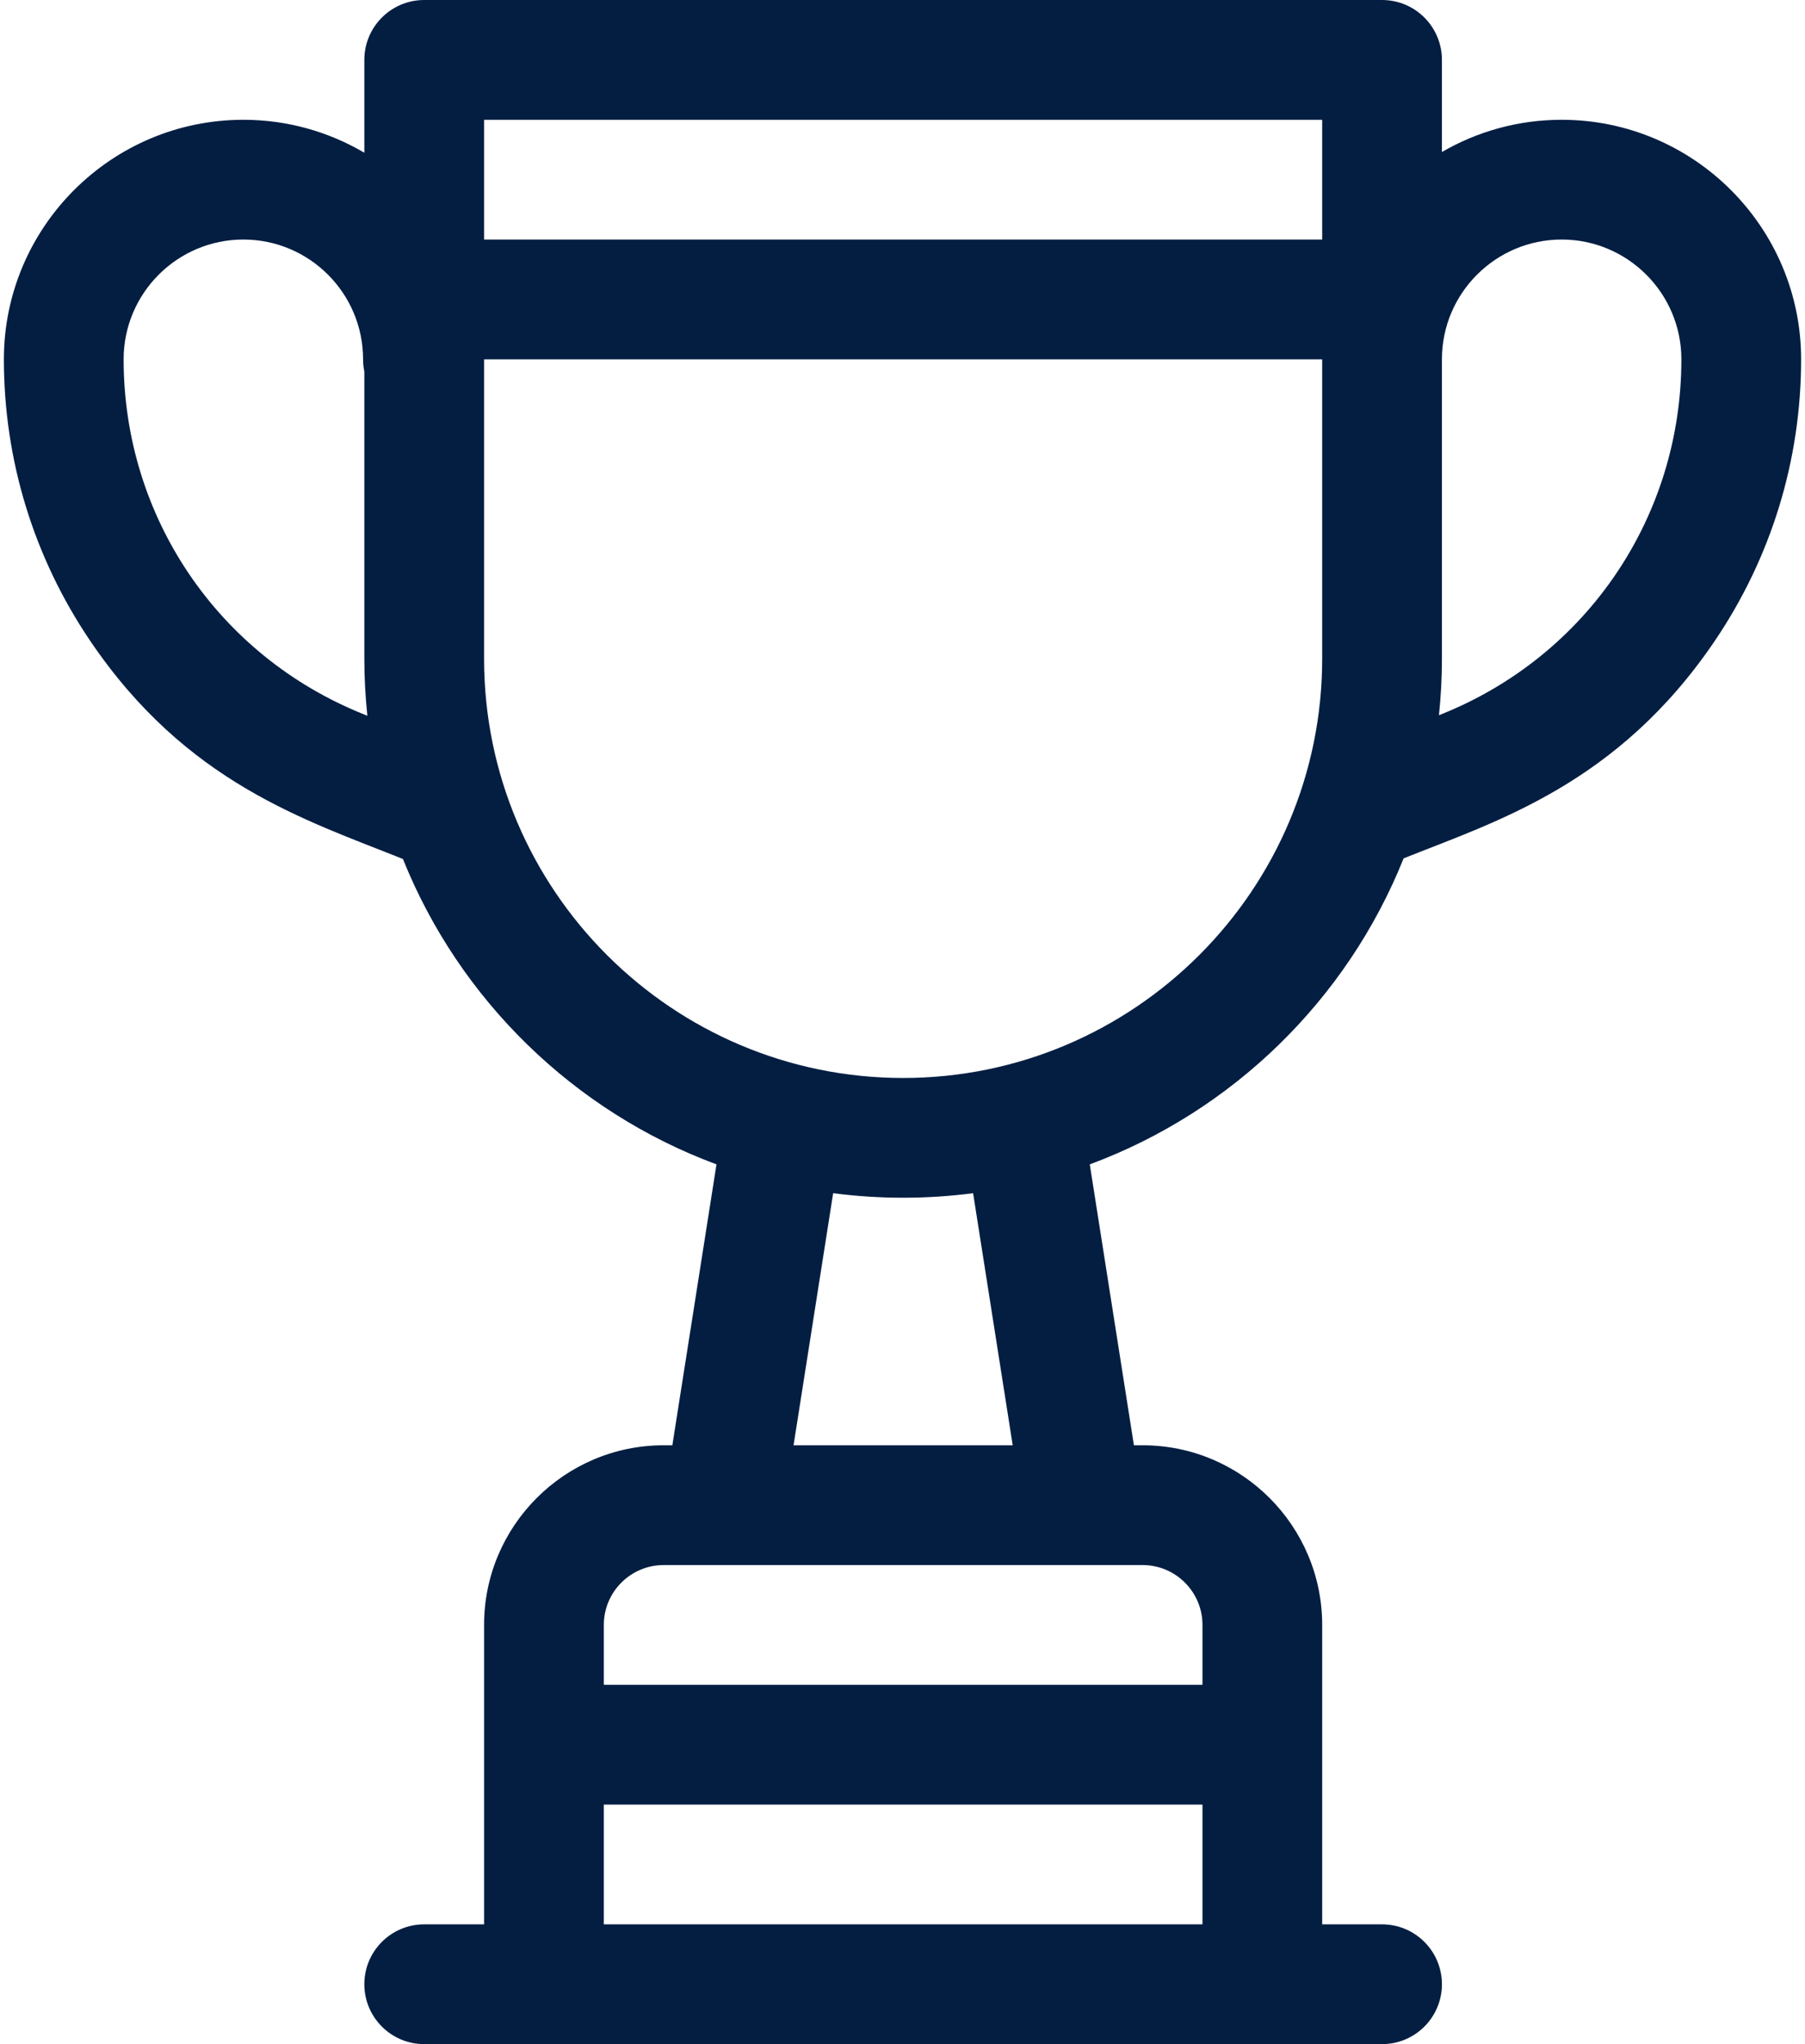 <svg width="53" height="60" viewBox="0 0 53 60" fill="none" xmlns="http://www.w3.org/2000/svg">
<path d="M45.855 3.516C44.574 3.516 43.374 3.861 42.339 4.462V1.758C42.339 0.787 41.552 0 40.581 0H12.456C11.485 0 10.698 0.787 10.698 1.758V4.483C9.655 3.869 8.441 3.516 7.146 3.516C3.268 3.516 0.114 6.67 0.114 10.547C0.114 13.504 0.991 16.361 2.648 18.81C5.471 22.979 8.951 24.061 11.831 25.213C13.492 29.348 16.85 32.625 21.038 34.177L19.742 42.422H19.488C16.58 42.422 14.214 44.788 14.214 47.695V56.484H12.456C11.485 56.484 10.698 57.271 10.698 58.242C10.698 59.213 11.485 60 12.456 60H40.581C41.552 60 42.339 59.213 42.339 58.242C42.339 57.271 41.552 56.484 40.581 56.484H38.823V47.695C38.823 44.788 36.458 42.422 33.55 42.422H33.295L31.999 34.177C36.194 32.623 39.556 29.339 41.214 25.195C43.934 24.107 47.501 23.022 50.352 18.81C52.01 16.361 52.886 13.504 52.886 10.547C52.886 6.67 49.732 3.516 45.855 3.516ZM10.685 20.968C6.399 19.254 3.63 15.163 3.63 10.547C3.63 8.608 5.207 7.031 7.146 7.031C9.084 7.031 10.661 8.608 10.661 10.547C10.661 10.671 10.674 10.791 10.698 10.907V19.336C10.698 19.901 10.729 20.459 10.787 21.009L10.685 20.968ZM35.308 56.484H17.73V52.969H35.308V56.484ZM33.55 45.938C34.519 45.938 35.308 46.726 35.308 47.695V49.453H17.73V47.695C17.73 46.726 18.518 45.938 19.488 45.938C20.441 45.938 31.313 45.938 33.55 45.938ZM23.301 42.422L24.464 35.023C25.137 35.111 25.823 35.156 26.519 35.156C27.215 35.156 27.901 35.111 28.573 35.023L29.736 42.422H23.301ZM38.823 19.336C38.823 26.121 33.303 31.641 26.519 31.641C19.734 31.641 14.214 26.121 14.214 19.336V10.547H38.823V19.336ZM38.823 7.031H14.214V3.516H38.823V7.031ZM42.315 20.968L42.252 20.993C42.309 20.448 42.339 19.895 42.339 19.336V10.547C42.339 8.608 43.916 7.031 45.855 7.031C47.793 7.031 49.37 8.608 49.37 10.547C49.37 15.163 46.601 19.254 42.315 20.968Z" fill="#041E42"/>
</svg>
